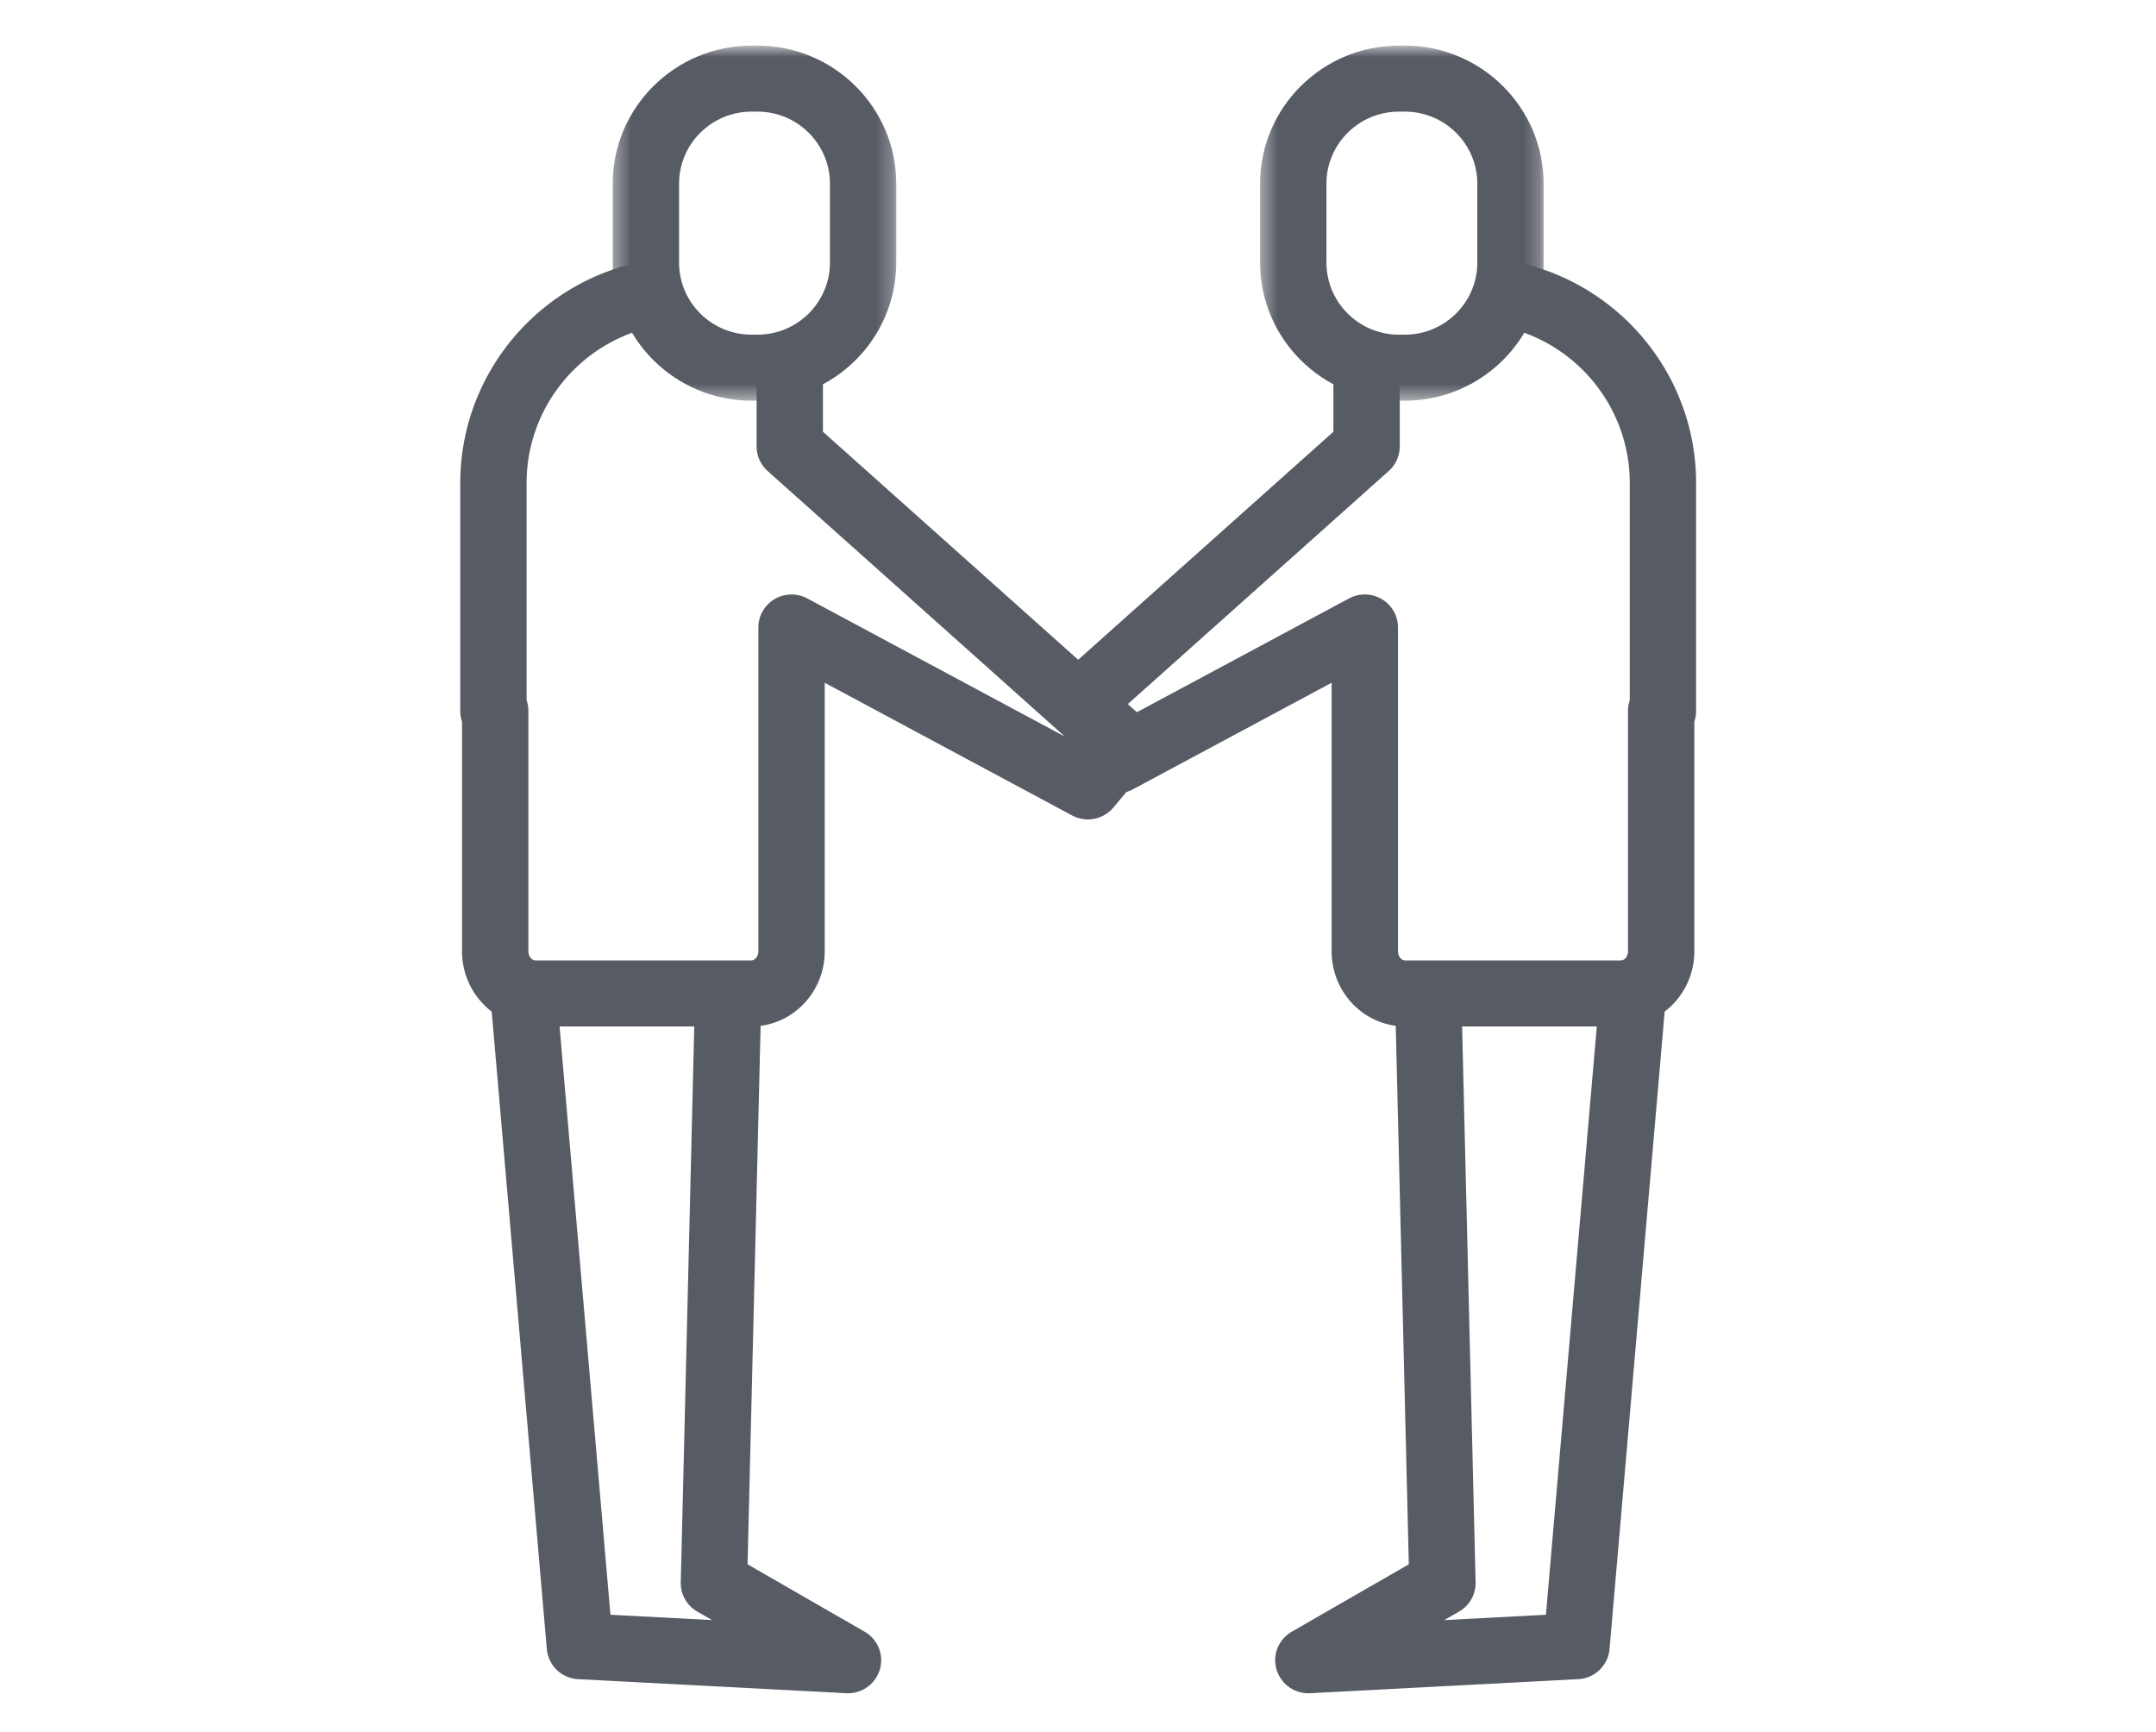 <svg xmlns="http://www.w3.org/2000/svg" xmlns:xlink="http://www.w3.org/1999/xlink" width="132" height="106" viewBox="0 0 132 106">
    <defs>
        <path id="a" d="M.376.793h17.36v21.734H.376z"/>
        <path id="c" d="M.41.793h17.36v21.734H.41z"/>
    </defs>
    <g fill="none" fill-rule="evenodd">
        <g transform="translate(37.138 2)">
            <mask id="b" fill="#fff">
                <use xlink:href="#a"/>
            </mask>
            <path fill="#575B64" d="M8.875 4.832c-2.447 0-4.438 1.98-4.438 4.414v4.826c0 2.435 1.99 4.415 4.438 4.415h.36c2.448 0 4.44-1.98 4.44-4.415V9.246c0-2.434-1.992-4.414-4.44-4.414h-.36zm.36 17.695h-.36c-4.686 0-8.5-3.793-8.5-8.455V9.246c0-4.661 3.814-8.454 8.5-8.454h.36c4.687 0 8.5 3.793 8.5 8.454v4.826c0 4.662-3.813 8.455-8.5 8.455z" mask="url(#b)"/>
        </g>
        <path fill="#575B64" d="M45.987 62.833H32.794c-2.484 0-4.506-2.062-4.506-4.598v-14.06a2.02 2.02 0 0 1-.108-.655V29.557c0-6.246 4.238-11.736 10.305-13.35a2.03 2.03 0 0 1 2.486 1.428 2.017 2.017 0 0 1-1.436 2.472c-4.294 1.144-7.294 5.03-7.294 9.45v13.308c.07.205.109.426.109.655v14.715c0 .303.204.559.444.559h13.193c.24 0 .444-.256.444-.559V38.41c0-.711.376-1.37.99-1.734a2.047 2.047 0 0 1 2.005-.044l15.773 8.458-18.202-16.258a2.015 2.015 0 0 1-.674-1.503v-4.216c0-1.116.91-2.02 2.03-2.02 1.122 0 2.031.904 2.031 2.02v3.315l19.74 17.631c.811.727.902 1.962.202 2.798l-2.16 2.576a2.041 2.041 0 0 1-2.525.485l-15.148-8.124v16.442c0 2.536-2.022 4.598-4.506 4.598"/>
        <path fill="#575B64" d="M51.92 103.65c-.036 0-.072 0-.109-.003l-16.416-.86a2.024 2.024 0 0 1-1.916-1.843l-3.455-39.958a2.021 2.021 0 0 1 1.85-2.184c1.118-.117 2.1.728 2.196 1.839l3.304 38.205 6.222.326-.904-.52a2.015 2.015 0 0 1-1.012-1.796l.865-35.66a2.025 2.025 0 0 1 2.078-1.971 2.024 2.024 0 0 1 1.982 2.067l-.836 34.465 7.167 4.126a2.012 2.012 0 0 1 .929 2.322 2.03 2.03 0 0 1-1.946 1.445"/>
        <g transform="translate(76.738 2)">
            <mask id="d" fill="#fff">
                <use xlink:href="#c"/>
            </mask>
            <path fill="#575B64" d="M8.911 4.832c-2.448 0-4.439 1.98-4.439 4.414v4.826c0 2.435 1.991 4.415 4.44 4.415h.358c2.448 0 4.44-1.98 4.44-4.415V9.246c0-2.434-1.992-4.414-4.44-4.414H8.91zm.359 17.695H8.91c-4.687 0-8.5-3.793-8.5-8.455V9.246C.41 4.585 4.224.792 8.91.792h.359c4.687 0 8.5 3.793 8.5 8.454v4.826c0 4.662-3.813 8.455-8.5 8.455z" mask="url(#d)"/>
        </g>
        <path fill="#575B64" d="M66.605 44.59a2.03 2.03 0 0 1-1.511-.67c-.75-.83-.68-2.107.154-2.853l16.39-14.64v-3.316c0-1.115.909-2.02 2.031-2.02 1.121 0 2.03.905 2.03 2.02v4.217a2.02 2.02 0 0 1-.673 1.503L67.96 44.073a2.028 2.028 0 0 1-1.356.517"/>
        <path fill="#575B64" d="M99.229 62.833H86.035c-2.484 0-4.506-2.062-4.506-4.598V41.793l-12.173 6.529a2.04 2.04 0 0 1-2.752-.82 2.016 2.016 0 0 1 .825-2.737l15.168-8.134a2.047 2.047 0 0 1 2.005.044c.613.364.989 1.023.989 1.734v19.826c0 .303.204.559.444.559h13.194c.24 0 .444-.256.444-.559V43.52c0-.227.039-.446.108-.65V29.557c0-4.42-3-8.306-7.294-9.45a2.017 2.017 0 0 1-1.436-2.472 2.028 2.028 0 0 1 2.486-1.429c6.067 1.615 10.306 7.105 10.306 13.351V43.52c0 .227-.038.445-.108.65v14.065c0 2.536-2.022 4.598-4.506 4.598"/>
        <path fill="#575B64" d="M80.104 103.65a2.028 2.028 0 0 1-1.946-1.445 2.012 2.012 0 0 1 .93-2.322l7.166-4.126-.837-34.465a2.024 2.024 0 0 1 1.982-2.067l.05-.001c1.098 0 2.003.872 2.028 1.971l.866 35.66a2.015 2.015 0 0 1-1.012 1.797l-.904.52 6.221-.326 3.305-38.206a2.01 2.01 0 0 1 2.198-1.838 2.021 2.021 0 0 1 1.848 2.185l-3.456 39.958a2.024 2.024 0 0 1-1.916 1.843l-16.415.86a1.943 1.943 0 0 1-.108.002"/>
    </g>
</svg>
